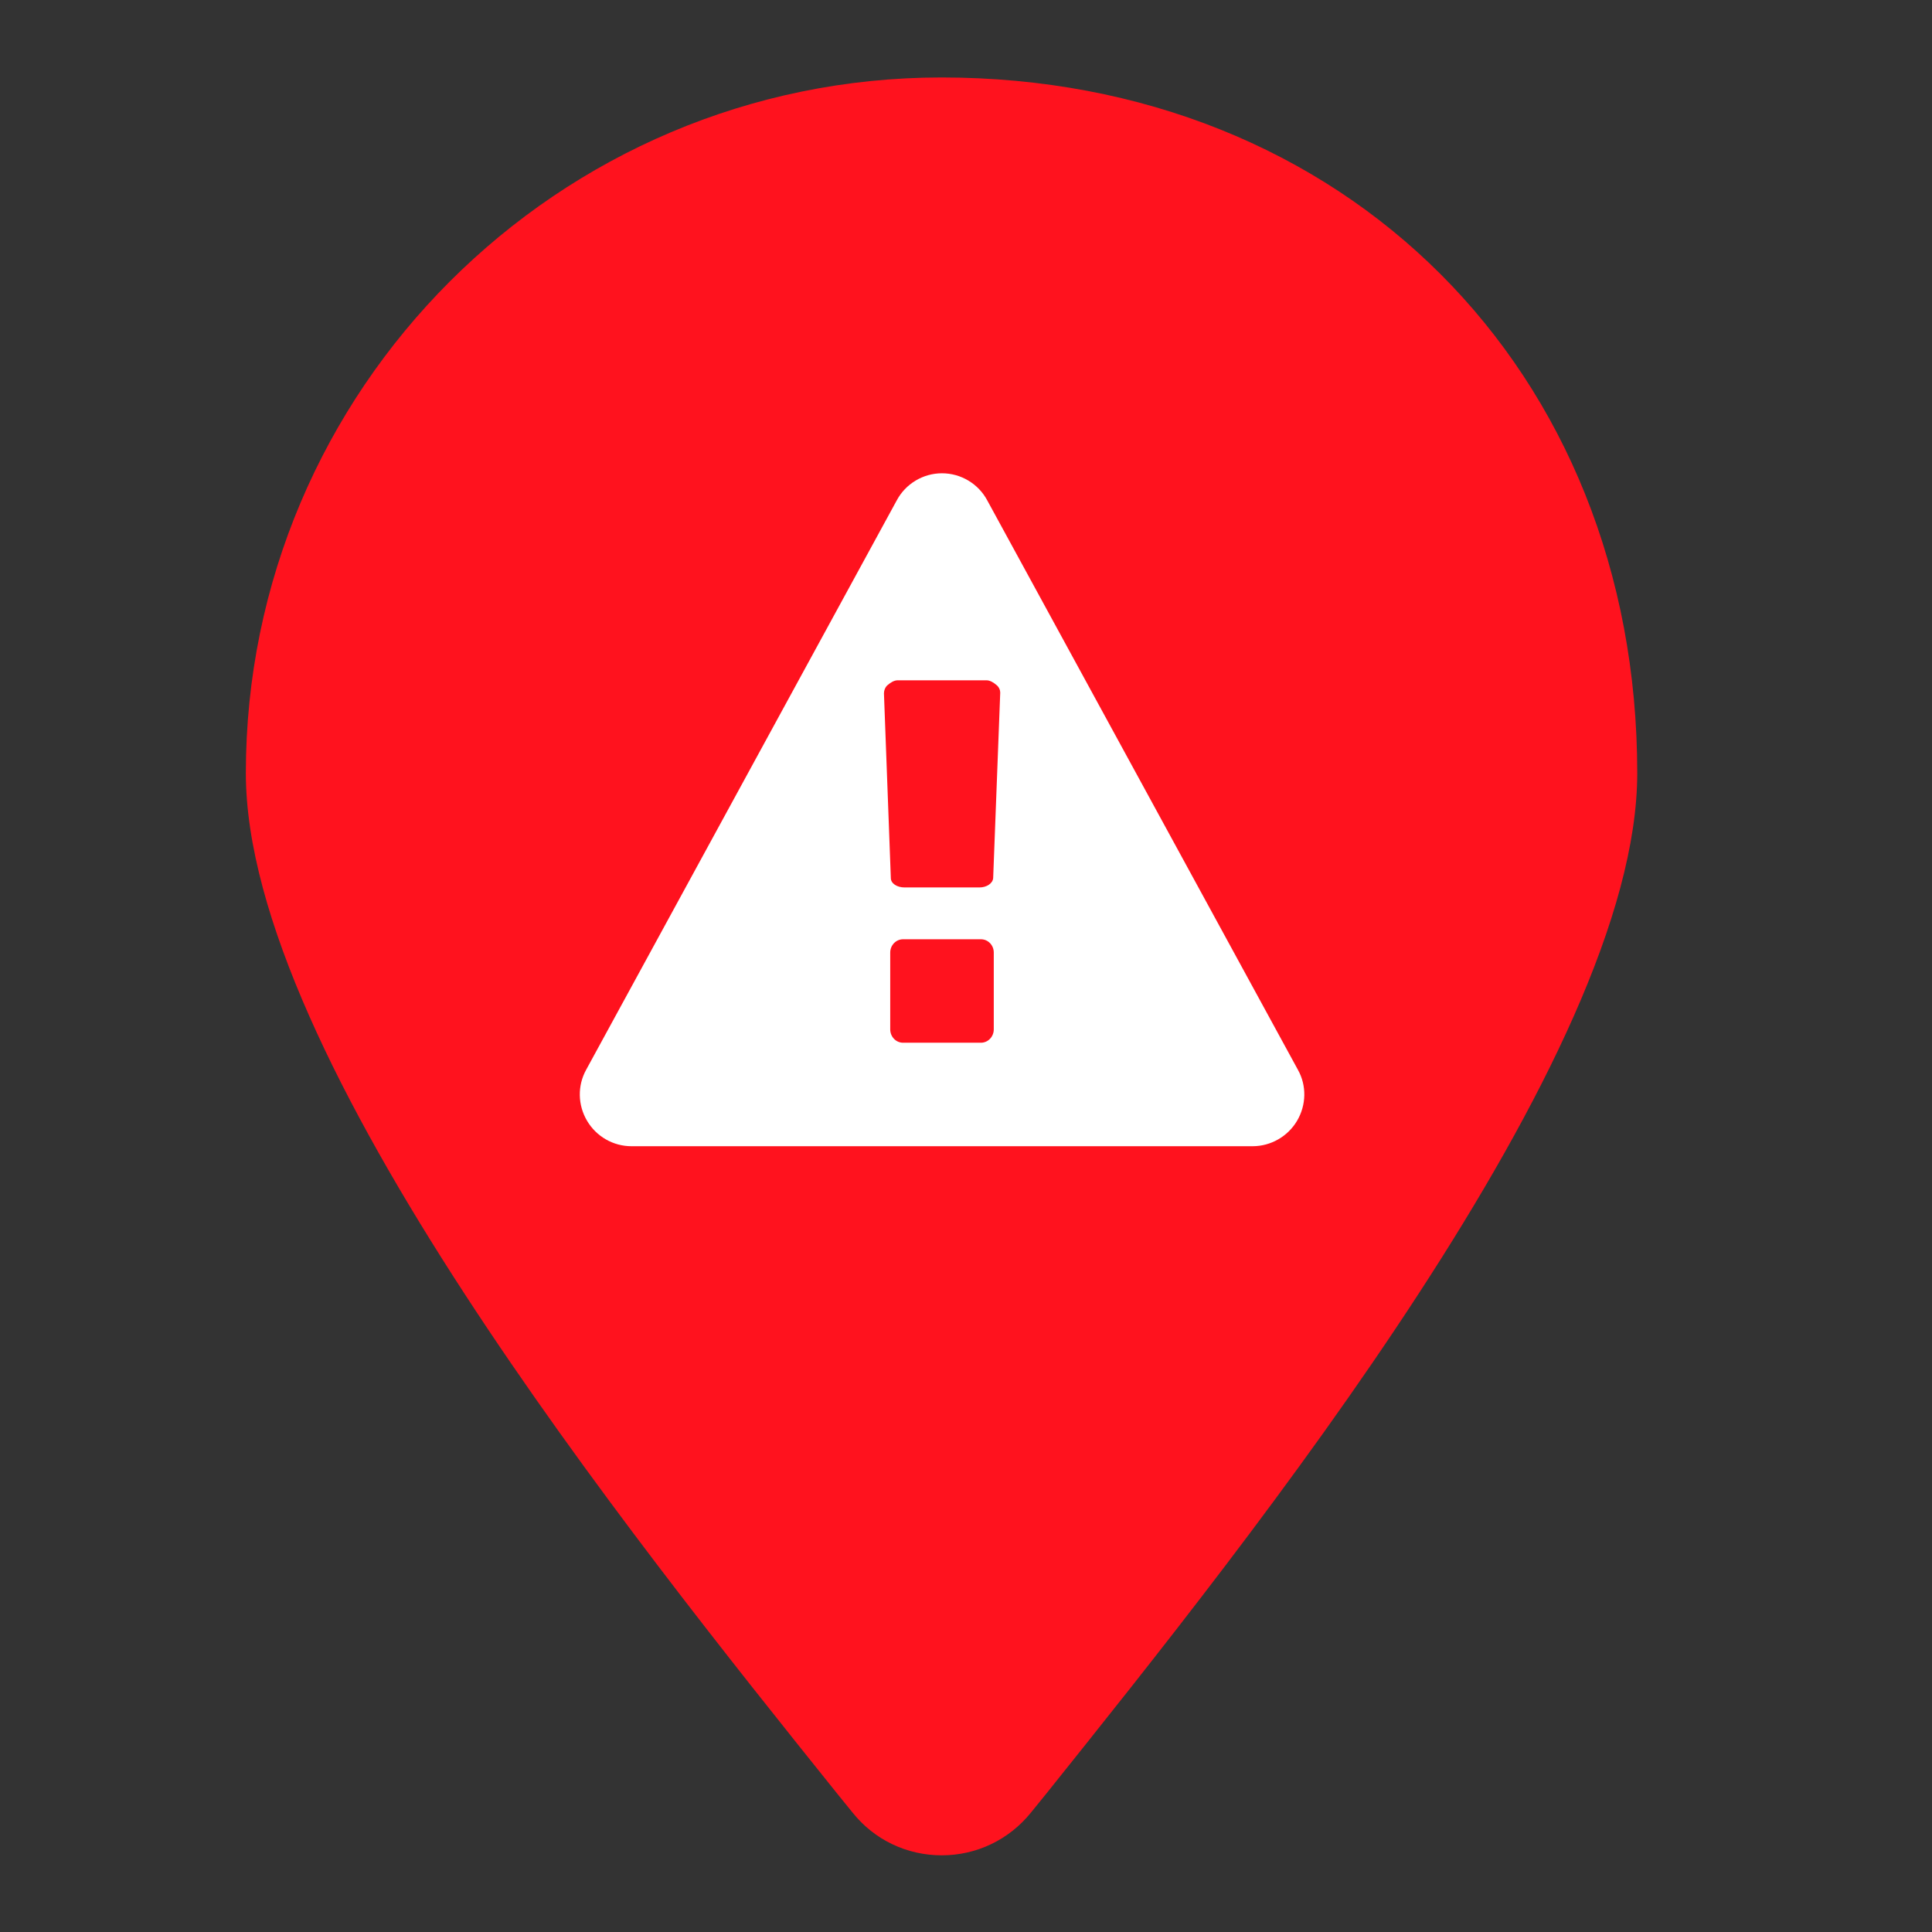 <?xml version="1.0" encoding="UTF-8"?>
<svg width="32px" height="32px" viewBox="0 0 32 32" version="1.1" xmlns="http://www.w3.org/2000/svg" xmlns:xlink="http://www.w3.org/1999/xlink">
    <rect x="0" y="0" width="32" height="32" fill="#333333" stroke="none"/>
    <!-- Generator: Sketch 59 (86127) - https://sketch.com -->
    <title>切片</title>
    <desc>Created with Sketch.</desc>
    <g id="设计稿" stroke="none" stroke-width="1" fill="none" fill-rule="evenodd">
        <g id="告警" transform="translate(3, 0)" fill-rule="nonzero">
            <path d="M24.118,12.805 C24.118,6.127 19.269,1.283 12.595,1.283 C6.241,1.283 1.072,6.452 1.072,12.805 C1.072,17.497 7.444,25.441 10.869,29.711 L11.123,30.024 C11.482,30.473 12.019,30.73 12.598,30.73 C13.174,30.73 13.711,30.473 14.074,30.024 L14.328,29.711 C17.745,25.441 24.118,17.497 24.118,12.805 Z" id="形状" fill="#FF121E"></path>
            <path d="M12.595,0.278 C5.688,0.278 0.067,5.895 0.067,12.805 C0.067,17.848 6.585,25.972 10.085,30.338 L10.335,30.652 C10.888,31.339 11.709,31.735 12.591,31.735 C13.472,31.735 14.294,31.339 14.847,30.652 L15.101,30.338 C18.604,25.972 25.119,17.848 25.119,12.805 C25.119,5.548 19.852,0.278 12.595,0.278 L12.595,0.278 Z M12.595,30.73 C12.019,30.73 11.482,30.473 11.119,30.024 L10.865,29.711 C7.44,25.441 1.068,17.497 1.068,12.805 C1.068,6.452 6.237,1.283 12.591,1.283 C19.269,1.283 24.114,6.131 24.114,12.805 C24.114,17.497 17.742,25.441 14.316,29.711 L14.063,30.024 C13.708,30.473 13.17,30.73 12.595,30.73 Z" id="形状"></path>
            <path d="M18.497,17.718 C18.644,17.979 18.638,18.301 18.484,18.563 C18.33,18.824 18.048,18.985 17.747,18.985 L7.459,18.985 C7.158,18.985 6.877,18.825 6.723,18.563 C6.569,18.302 6.563,17.981 6.709,17.718 L11.853,8.288 C11.999,8.014 12.288,7.839 12.602,7.839 C12.917,7.839 13.206,8.014 13.352,8.288 L18.497,17.718 Z M13.567,11.47 C13.567,11.43 13.546,11.376 13.5,11.342 C13.46,11.308 13.4,11.268 13.34,11.268 L11.868,11.268 C11.807,11.268 11.748,11.308 11.708,11.342 C11.66,11.376 11.641,11.443 11.641,11.483 L11.755,14.544 C11.755,14.632 11.856,14.699 11.983,14.699 L13.222,14.699 C13.342,14.699 13.443,14.632 13.45,14.544 L13.567,11.47 L13.567,11.47 Z M13.46,15.777 C13.46,15.657 13.367,15.557 13.246,15.557 L11.959,15.557 C11.839,15.557 11.745,15.657 11.745,15.777 L11.745,17.05 C11.745,17.17 11.838,17.271 11.959,17.271 L13.246,17.271 C13.366,17.271 13.46,17.17 13.46,17.05 L13.46,15.777 Z" id="形状" fill="#FFFFFF"></path>
        </g>
        <g id="闪电" transform="translate(5, -8)"></g>
        <g id="叹号" transform="translate(12, -8)"></g>
    </g>
</svg>